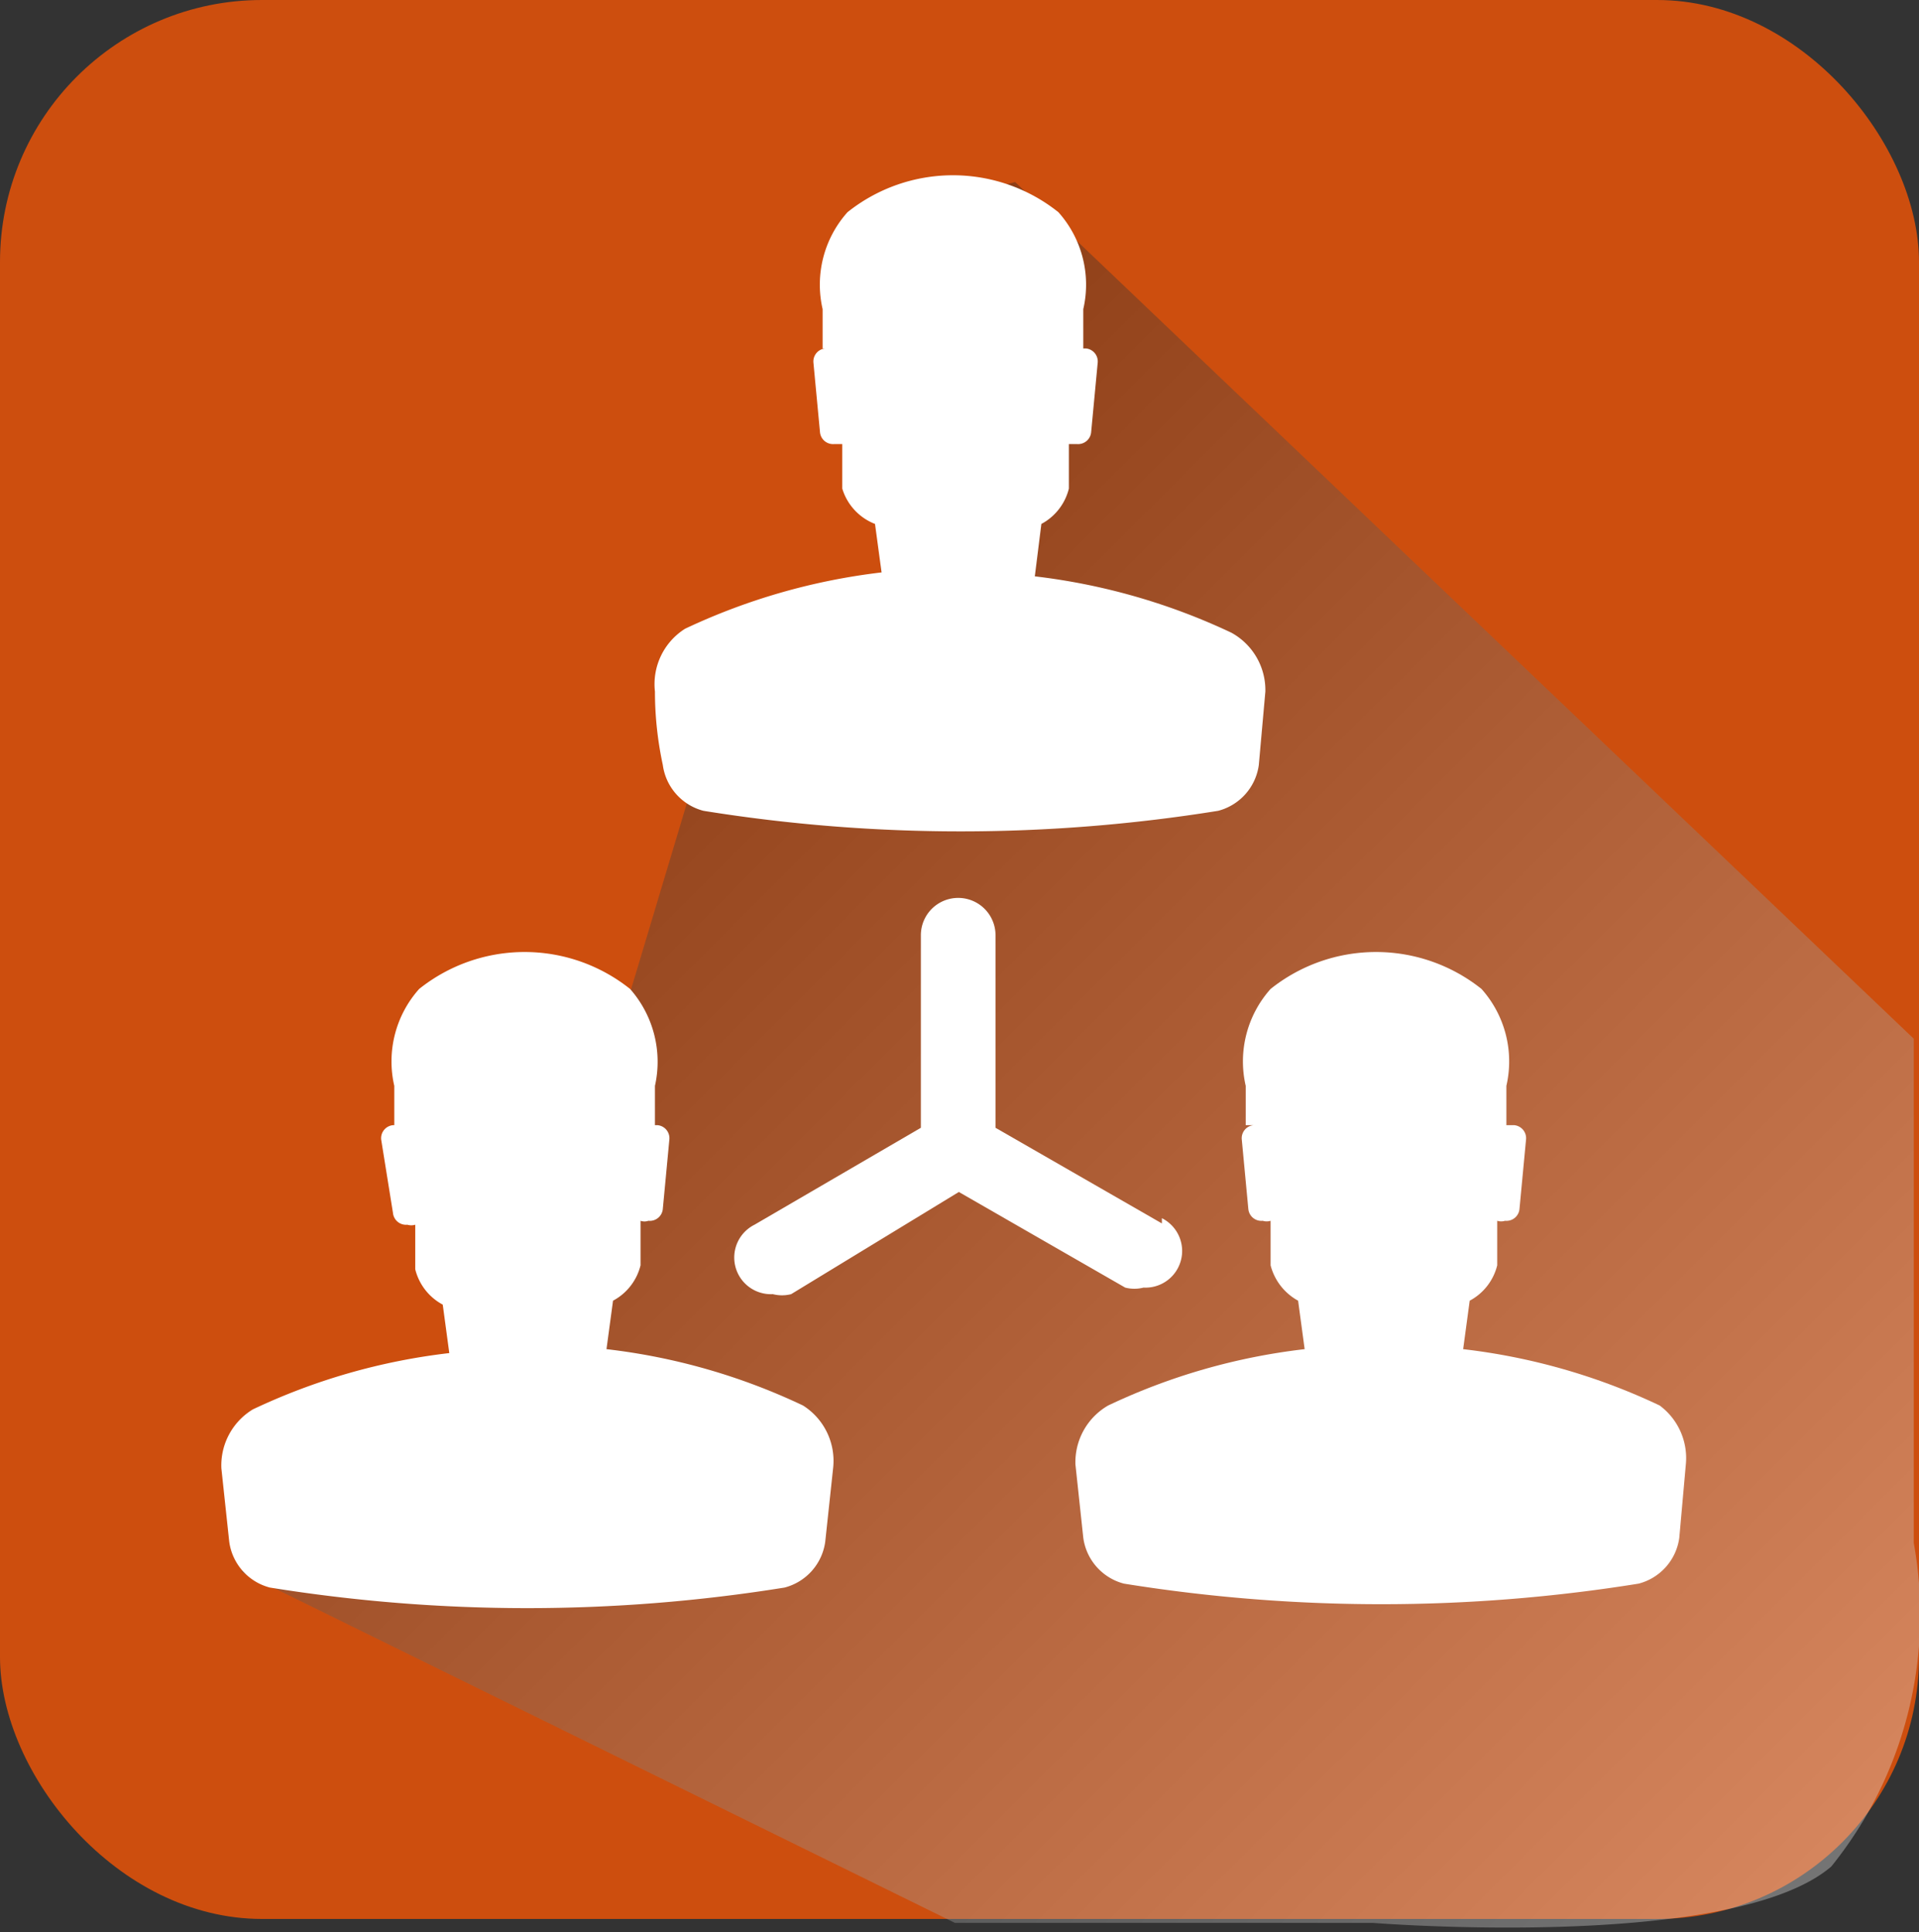 <svg xmlns="http://www.w3.org/2000/svg" xmlns:xlink="http://www.w3.org/1999/xlink" viewBox="0 0 14.65 14.75"><rect x="0" y="0" width="14.65" height="14.75" fill="#333333" stroke="none"/><defs><style>.cls-1{isolation:isolate;}.cls-2{fill:#cd4e0e;}.cls-3{opacity:0.37;mix-blend-mode:multiply;fill:url(#linear-gradient);}.cls-4{fill:#fff;}</style><linearGradient id="linear-gradient" x1="14.55" y1="16.31" x2="1.9" y2="3.65" gradientUnits="userSpaceOnUse"><stop offset="0" stop-color="#fff"/><stop offset="1"/></linearGradient></defs><title>Asset 12</title><g class="cls-1"><g id="Layer_2" data-name="Layer 2"><g id="Layer_7" data-name="Layer 7"><rect class="cls-2" width="14.65" height="14.65" rx="2" ry="2"/><path class="cls-3" d="M7.75,1.39l-1.24.3L6.73,4.4l-1.24.91L4,10.28,1.84,12l5.45,2.68h3.19s2.74.22,3.5-.43a3.06,3.06,0,0,0,.63-2.47V7.93Z"/><path class="cls-4" d="M6.13,10.73a4.77,4.77,0,0,0-1.5-.43l.05-.37a.42.42,0,0,0,.21-.27l0-.34a.09.09,0,0,0,.06,0,.1.1,0,0,0,.11-.09l.05-.53a.1.1,0,0,0-.09-.11H5l0-.3a.84.84,0,0,0-.19-.74,1.29,1.29,0,0,0-1.61,0,.83.83,0,0,0-.19.74l0,.3H3a.1.1,0,0,0-.09.11L3,9.26a.1.1,0,0,0,.11.09.1.1,0,0,0,.06,0l0,.34a.42.42,0,0,0,.21.27l.05.37a4.78,4.78,0,0,0-1.5.43.5.5,0,0,0-.24.45l.06.56a.42.42,0,0,0,.31.35,12.37,12.37,0,0,0,3.93,0,.42.42,0,0,0,.31-.35l.06-.56A.5.5,0,0,0,6.13,10.73Z"/><path class="cls-4" d="M12.67,10.73a4.78,4.78,0,0,0-1.5-.43l.05-.37a.42.42,0,0,0,.21-.27l0-.34a.1.1,0,0,0,.06,0,.1.1,0,0,0,.11-.09l.05-.53a.1.1,0,0,0-.09-.11h-.06l0-.3a.83.83,0,0,0-.19-.74,1.29,1.29,0,0,0-1.61,0,.83.83,0,0,0-.19.74l0,.3H9.57a.1.1,0,0,0-.09.11l.05.53a.1.1,0,0,0,.11.09.1.1,0,0,0,.06,0l0,.34a.43.43,0,0,0,.21.27l.05.37a4.77,4.77,0,0,0-1.5.43.5.5,0,0,0-.25.45l.06.56a.42.42,0,0,0,.31.35,12.37,12.37,0,0,0,3.93,0,.42.42,0,0,0,.31-.35l.05-.56A.5.5,0,0,0,12.67,10.73Z"/><path class="cls-4" d="M8.87,9.34,7.6,8.61V7.14a.28.28,0,0,0-.57,0V8.61l-1.27.74a.28.28,0,0,0,.14.53.28.28,0,0,0,.14,0L7.32,9.1l1.27.73a.28.28,0,0,0,.14,0,.28.28,0,0,0,.14-.53Z"/><path class="cls-4" d="M9.4,4.83A4.83,4.83,0,0,0,7.9,4.4L7.95,4a.42.42,0,0,0,.21-.27l0-.34.06,0a.1.1,0,0,0,.11-.09l.05-.53a.1.1,0,0,0-.09-.11H8.27l0-.3a.83.83,0,0,0-.19-.74,1.29,1.29,0,0,0-1.61,0,.83.83,0,0,0-.19.74l0,.3H6.3a.1.1,0,0,0-.09.11l.05.53a.1.1,0,0,0,.11.09l.06,0,0,.34A.42.42,0,0,0,6.68,4l.05.37a4.83,4.83,0,0,0-1.5.43A.5.5,0,0,0,5,5.28q0,.28.06.56a.42.42,0,0,0,.31.35,12.37,12.37,0,0,0,3.93,0,.42.42,0,0,0,.31-.35l.05-.56A.5.5,0,0,0,9.4,4.83Z"/></g></g></g></svg>